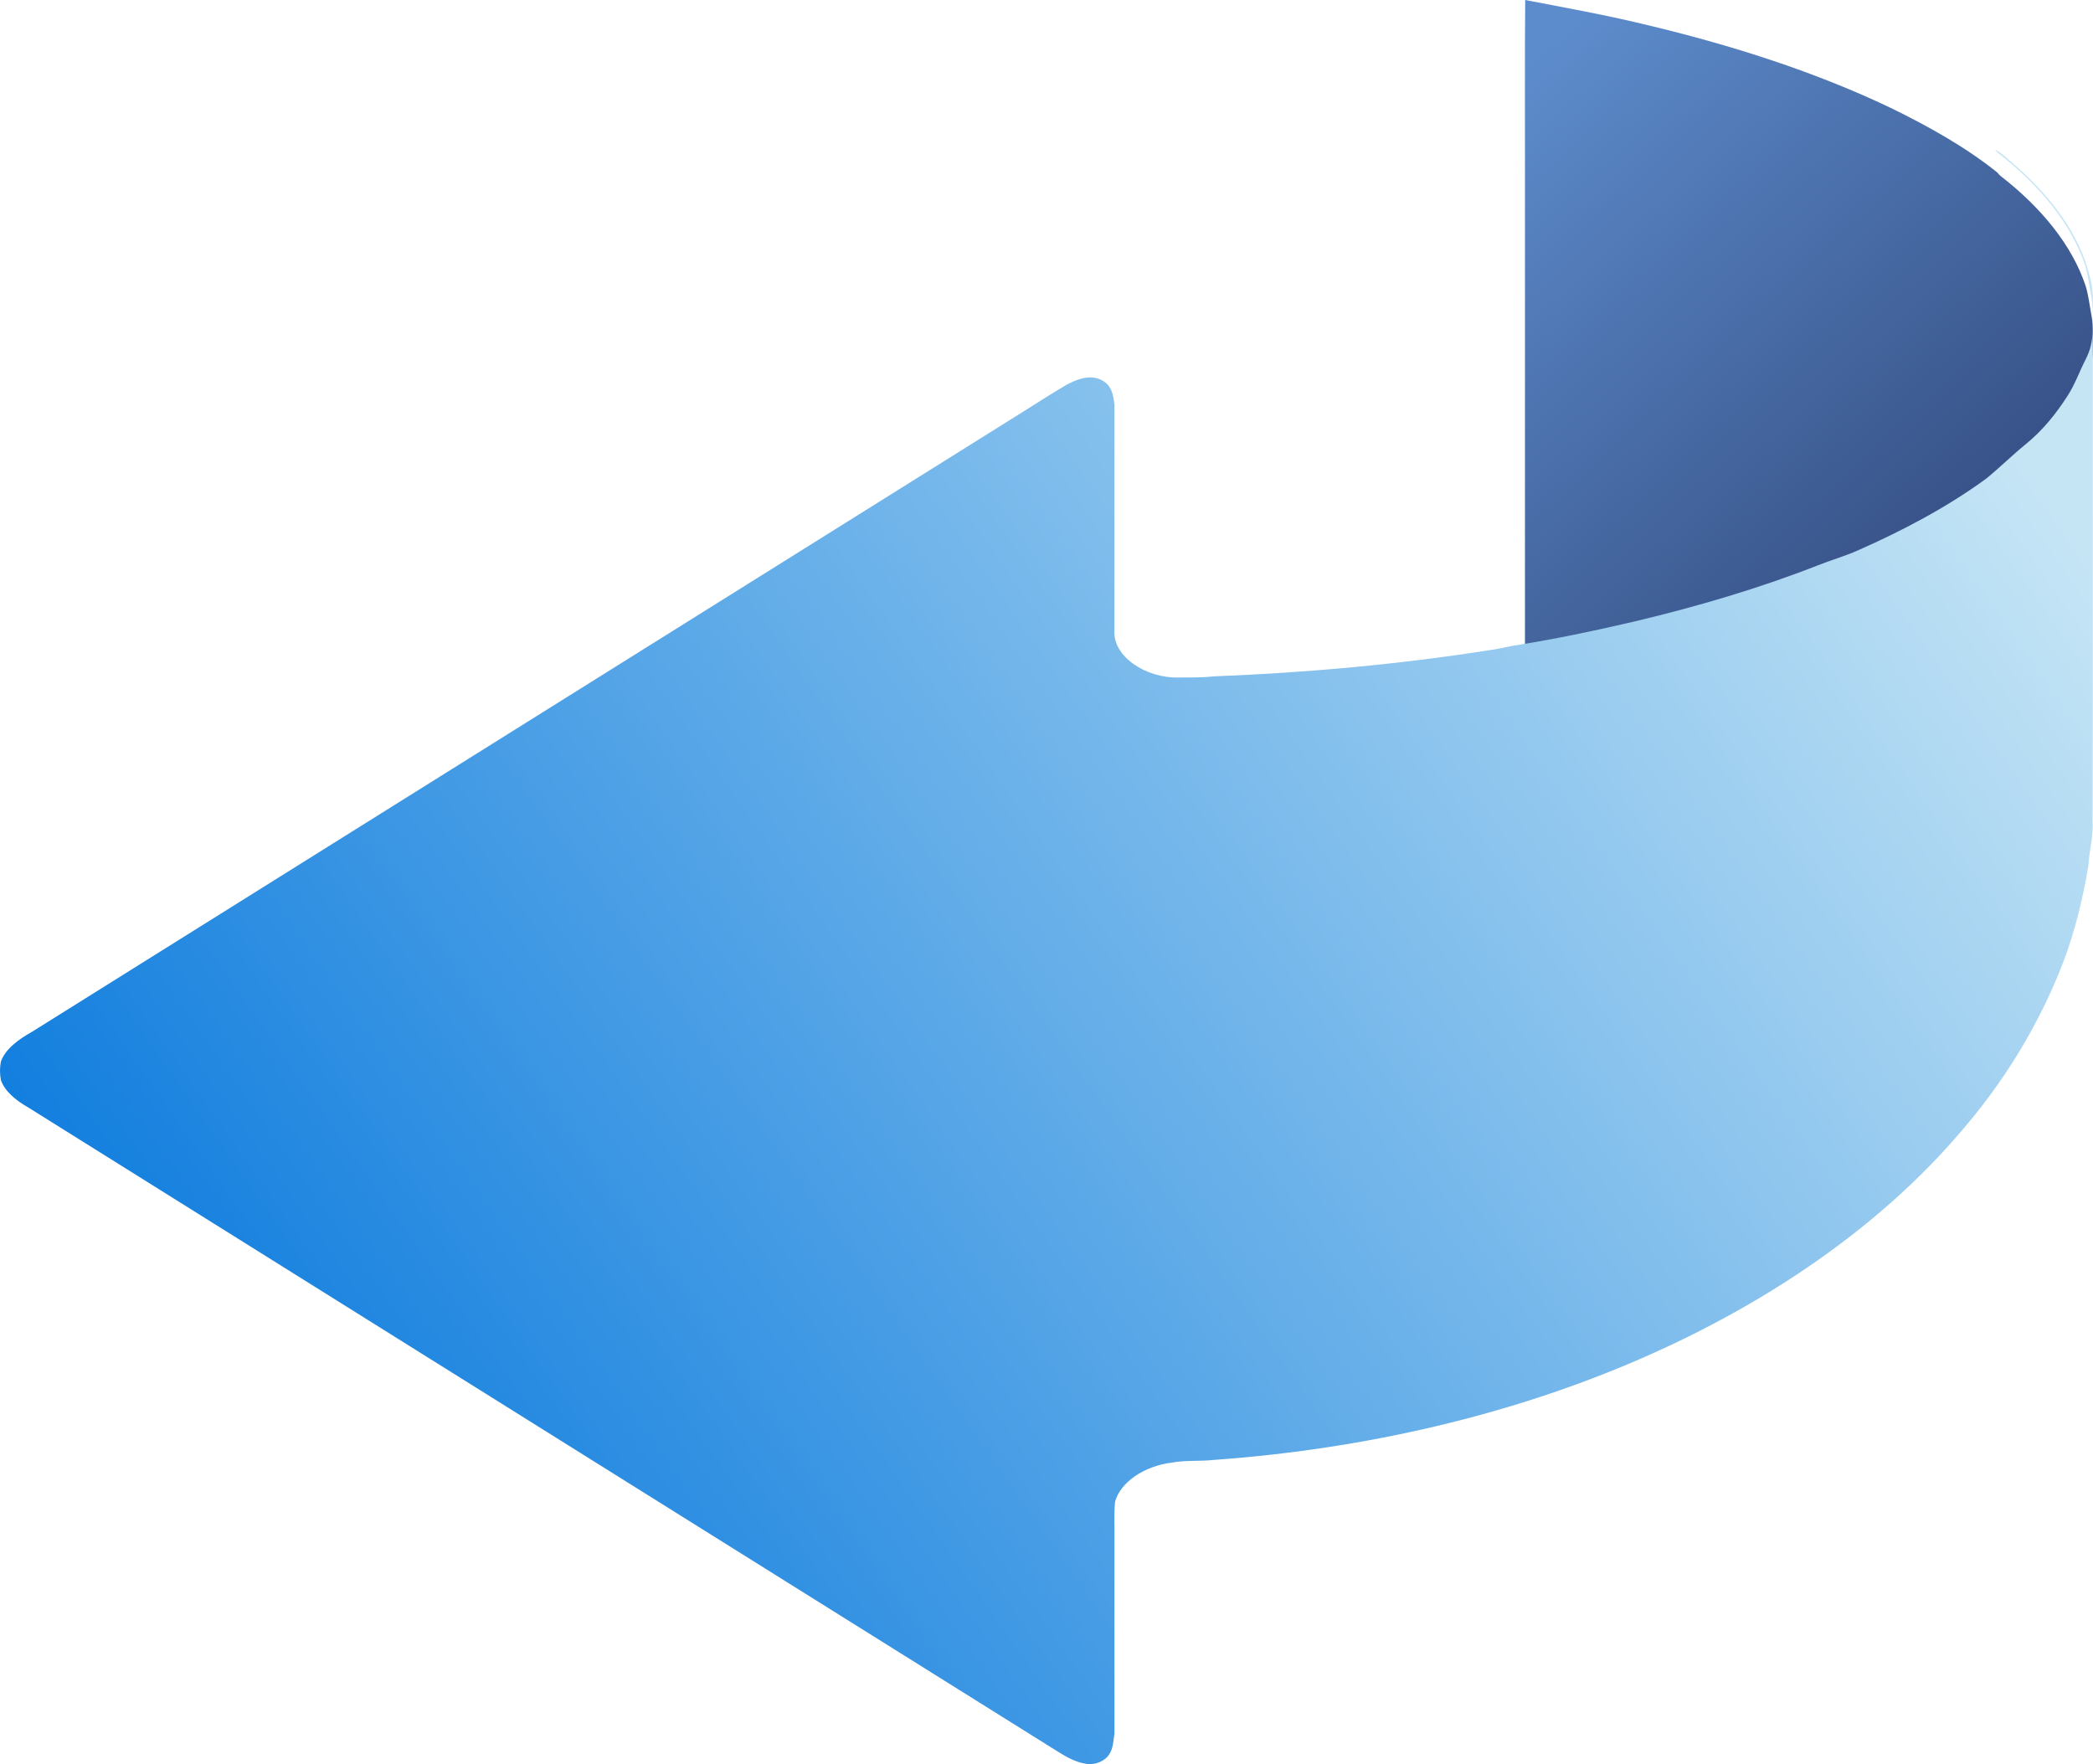 <svg xmlns="http://www.w3.org/2000/svg" width="70" height="59" viewBox="0 0 70 59">
    <defs>
        <linearGradient id="lkvxgwqi1a" x1="12.707%" x2="87.293%" y1="0%" y2="92.302%">
            <stop offset="0%" stop-color="#5D8CCC"/>
            <stop offset="100%" stop-color="#31487C"/>
        </linearGradient>
        <linearGradient id="tc0uusm7mb" x1="100%" x2="0%" y1="26.219%" y2="79.755%">
            <stop offset="0%" stop-color="#C5E5F5"/>
            <stop offset="100%" stop-color="#0074DC"/>
        </linearGradient>
    </defs>
    <g fill="none" fill-rule="evenodd">
        <g fill-rule="nonzero">
            <g>
                <g>
                    <g fill="url(#lkvxgwqi1a)" transform="translate(-185, -6893) translate(0, 6636) translate(185, 257) translate(51, 0)">
                        <path d="M.01 0c1.323.254 2.654.493 3.954.807 2.9.686 5.722 1.584 8.273 2.803 1.285.627 2.524 1.324 3.564 2.16.03.045.073.086.121.125 1.328 1.033 2.37 2.285 2.83 3.663.1.325.134.658.196.987.078.395.046.795.044 1.193-.002.304-.075.608-.223.893-.207.4-.346.818-.599 1.205-.363.562-.792 1.108-1.365 1.573-.446.366-.844.76-1.29 1.125-1.246.91-2.678 1.676-4.186 2.342-.425.19-.894.322-1.332.497-1.897.743-3.901 1.335-5.949 1.822-1.325.31-2.664.593-4.026.805-.032-.178-.02-.357-.02-.536V5.66C.006 3.773-.008 1.886.01 0z"/>
                    </g>
                    <g fill="url(#tc0uusm7mb)" transform="translate(-185, -6893) translate(0, 6636) translate(185, 257) translate(0, 5)">
                        <path d="M66.718 0c.26.136.446.334.655.509 1.224 1.069 2.175 2.331 2.51 3.71.177.572.097 1.16.11 1.742-.005 5.5.01 11-.007 16.5.033.497-.113.987-.138 1.482-.185 1.099-.446 2.192-.853 3.26-.782 2.027-1.952 3.98-3.512 5.759-2.638 3.056-6.33 5.615-10.591 7.47-4.327 1.889-9.252 3.033-14.275 3.392-.476.055-.964.005-1.434.093-.91.115-1.71.647-1.89 1.31-.044.428-.01.86-.02 1.29v6.457c-.037.237-.036.487-.18.707-.13.2-.435.355-.748.312-.48-.071-.83-.334-1.191-.552C23.745 46.3 12.334 39.162.923 32.025c-.408-.232-.767-.535-.894-.906-.037-.205-.04-.416.002-.62.153-.42.584-.737 1.044-.994 11.094-6.936 22.178-13.88 33.272-20.816.432-.276.867-.551 1.314-.815.311-.166.739-.352 1.12-.19.414.166.456.553.492.858v7.56c-.054.834 1.02 1.586 2.162 1.557.382-.006.767.009 1.145-.038 3.118-.12 6.229-.403 9.283-.884.242-.032.476-.091.713-.136 1.394-.217 2.764-.507 4.119-.823 2.094-.5 4.145-1.104 6.086-1.864.448-.18.927-.314 1.363-.51 1.542-.68 3.007-1.464 4.281-2.394.457-.373.864-.777 1.32-1.15.587-.476 1.025-1.035 1.397-1.61.259-.396.401-.823.613-1.232.151-.292.226-.602.228-.913.001-.407.034-.817-.045-1.22-.064-.337-.098-.677-.2-1.01-.471-1.41-1.538-2.69-2.896-3.747-.049-.04-.092-.081-.124-.128z"/>
                    </g>
                </g>
            </g>
        </g>
    </g>
</svg>
